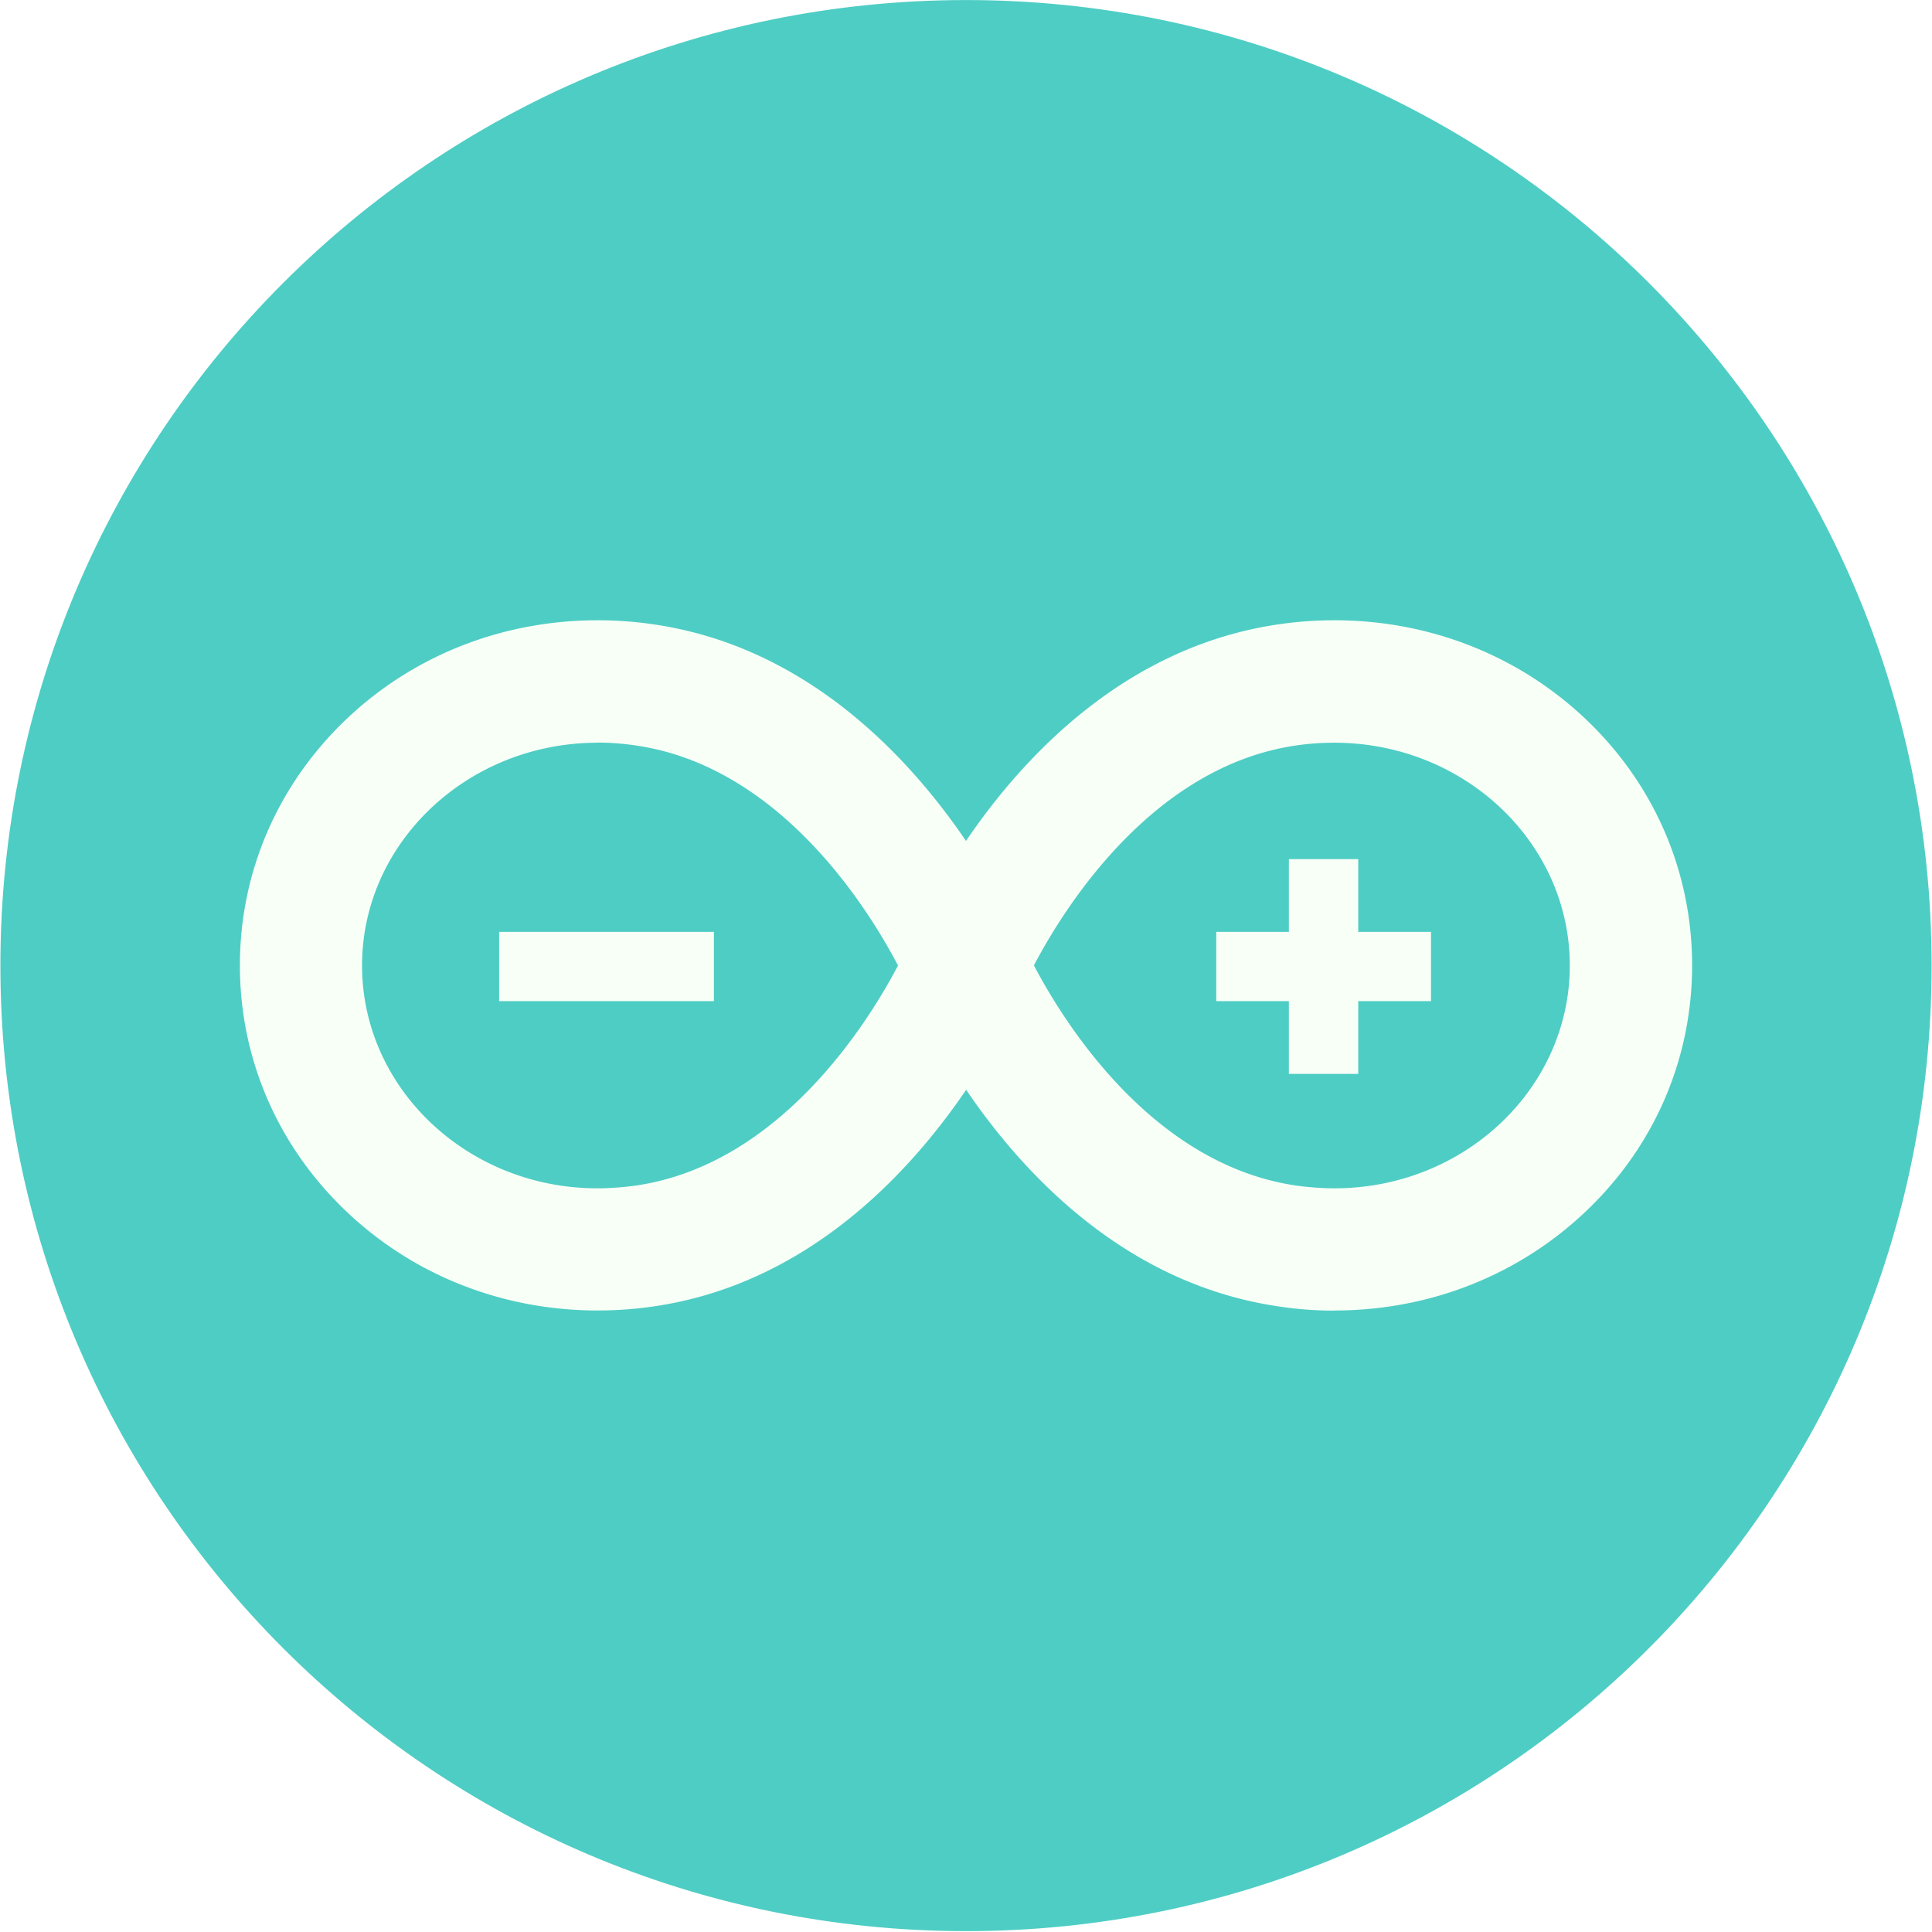 <svg xmlns="http://www.w3.org/2000/svg" width="2500" height="2500" viewBox="0 0 1372.201 1372.684">
<path fill="#4ECDC4" stroke="#4ECDC4" stroke-width=".932" stroke-miterlimit="10" d="M 1371.7 686 c 0 378.7 -307 685.6 -685.5 685.6 C 307.5 1371.6 0.5 1064.7 0.5 686 C 0.5 307.5 307.5 0.5 686.2 0.5 c 378.6 0 685.5 307 685.5 685.5 z"/>
<path opacity=".5" fill="url(#a)" stroke="url(#b)" stroke-miterlimit="10" d="M 1371.7 686.6 c 0 378.6 -307 685.6 -685.5 685.6 C 307.5 1372.2 0.5 1065.2 0.5 686.6 C 0.5 308 307.5 1 686.2 1 c 378.6 0 685.5 307 685.5 685.5 z"/>
<g fill="#F7FFF7">
<path d="M 948 931.2 c -12.9 0 -26.1 -0.9 -39.1 -2.9 c -109 -15.6 -181.8 -93.8 -222.7 -154 c -40.9 60.2 -113.8 138.5 -222.7 154 a 275.9 275.9 0 0 1 -39.1 2.8 c -67.8 0 -131.4 -25.2 -179.2 -71 c -48.3 -46.2 -75 -108.1 -75 -174.2 c 0 -66.1 26.7 -128 75 -174.3 c 47.8 -45.8 111.4 -70.9 179.2 -70.9 c 12.9 0 26.1 0.9 39 2.8 c 108.9 15.5 181.8 93.8 222.7 154 c 40.8 -60.2 113.7 -138.4 222.7 -154 c 13 -1.9 26.1 -2.8 39.1 -2.8 c 67.8 0 131.4 25.2 179.2 70.9 c 48.3 46.2 74.9 108.1 74.9 174.3 c 0 66.1 -26.5 128 -74.9 174.2 c -47.9 45.8 -111.4 71 -179.2 71 M 734.4 686 c 21.3 40.5 84.1 141.7 186.7 156.4 c 9 1.2 18 1.9 26.8 1.9 c 92.2 0 167.2 -71 167.2 -158.3 s -75 -158.3 -167.3 -158.3 c -8.8 0 -17.9 0.6 -26.8 1.9 c -102.6 14.7 -165.4 115.8 -186.7 156.4 M 424.4 527.7 c -92.3 0 -167.4 71 -167.4 158.3 c 0 87.3 75 158.3 167.2 158.3 c 8.9 0 17.9 -0.7 26.9 -1.9 c 102.6 -14.7 165.4 -115.8 186.7 -156.4 c -21.2 -40.5 -84.1 -141.8 -186.7 -156.4 c -8.9 -1.3 -17.9 -2 -26.8 -2"/>
<path d="M 354.4 662.1 h 152.6 v 49.2 H 354.4 z M 1016.5 662.1 h -51.7 v -51.7 h -49.3 v 51.7 h -51.6 v 49.2 h 51.6 v 51.7 h 49.3 v -51.7 h 51.7 z"/>
</g>
</svg>
